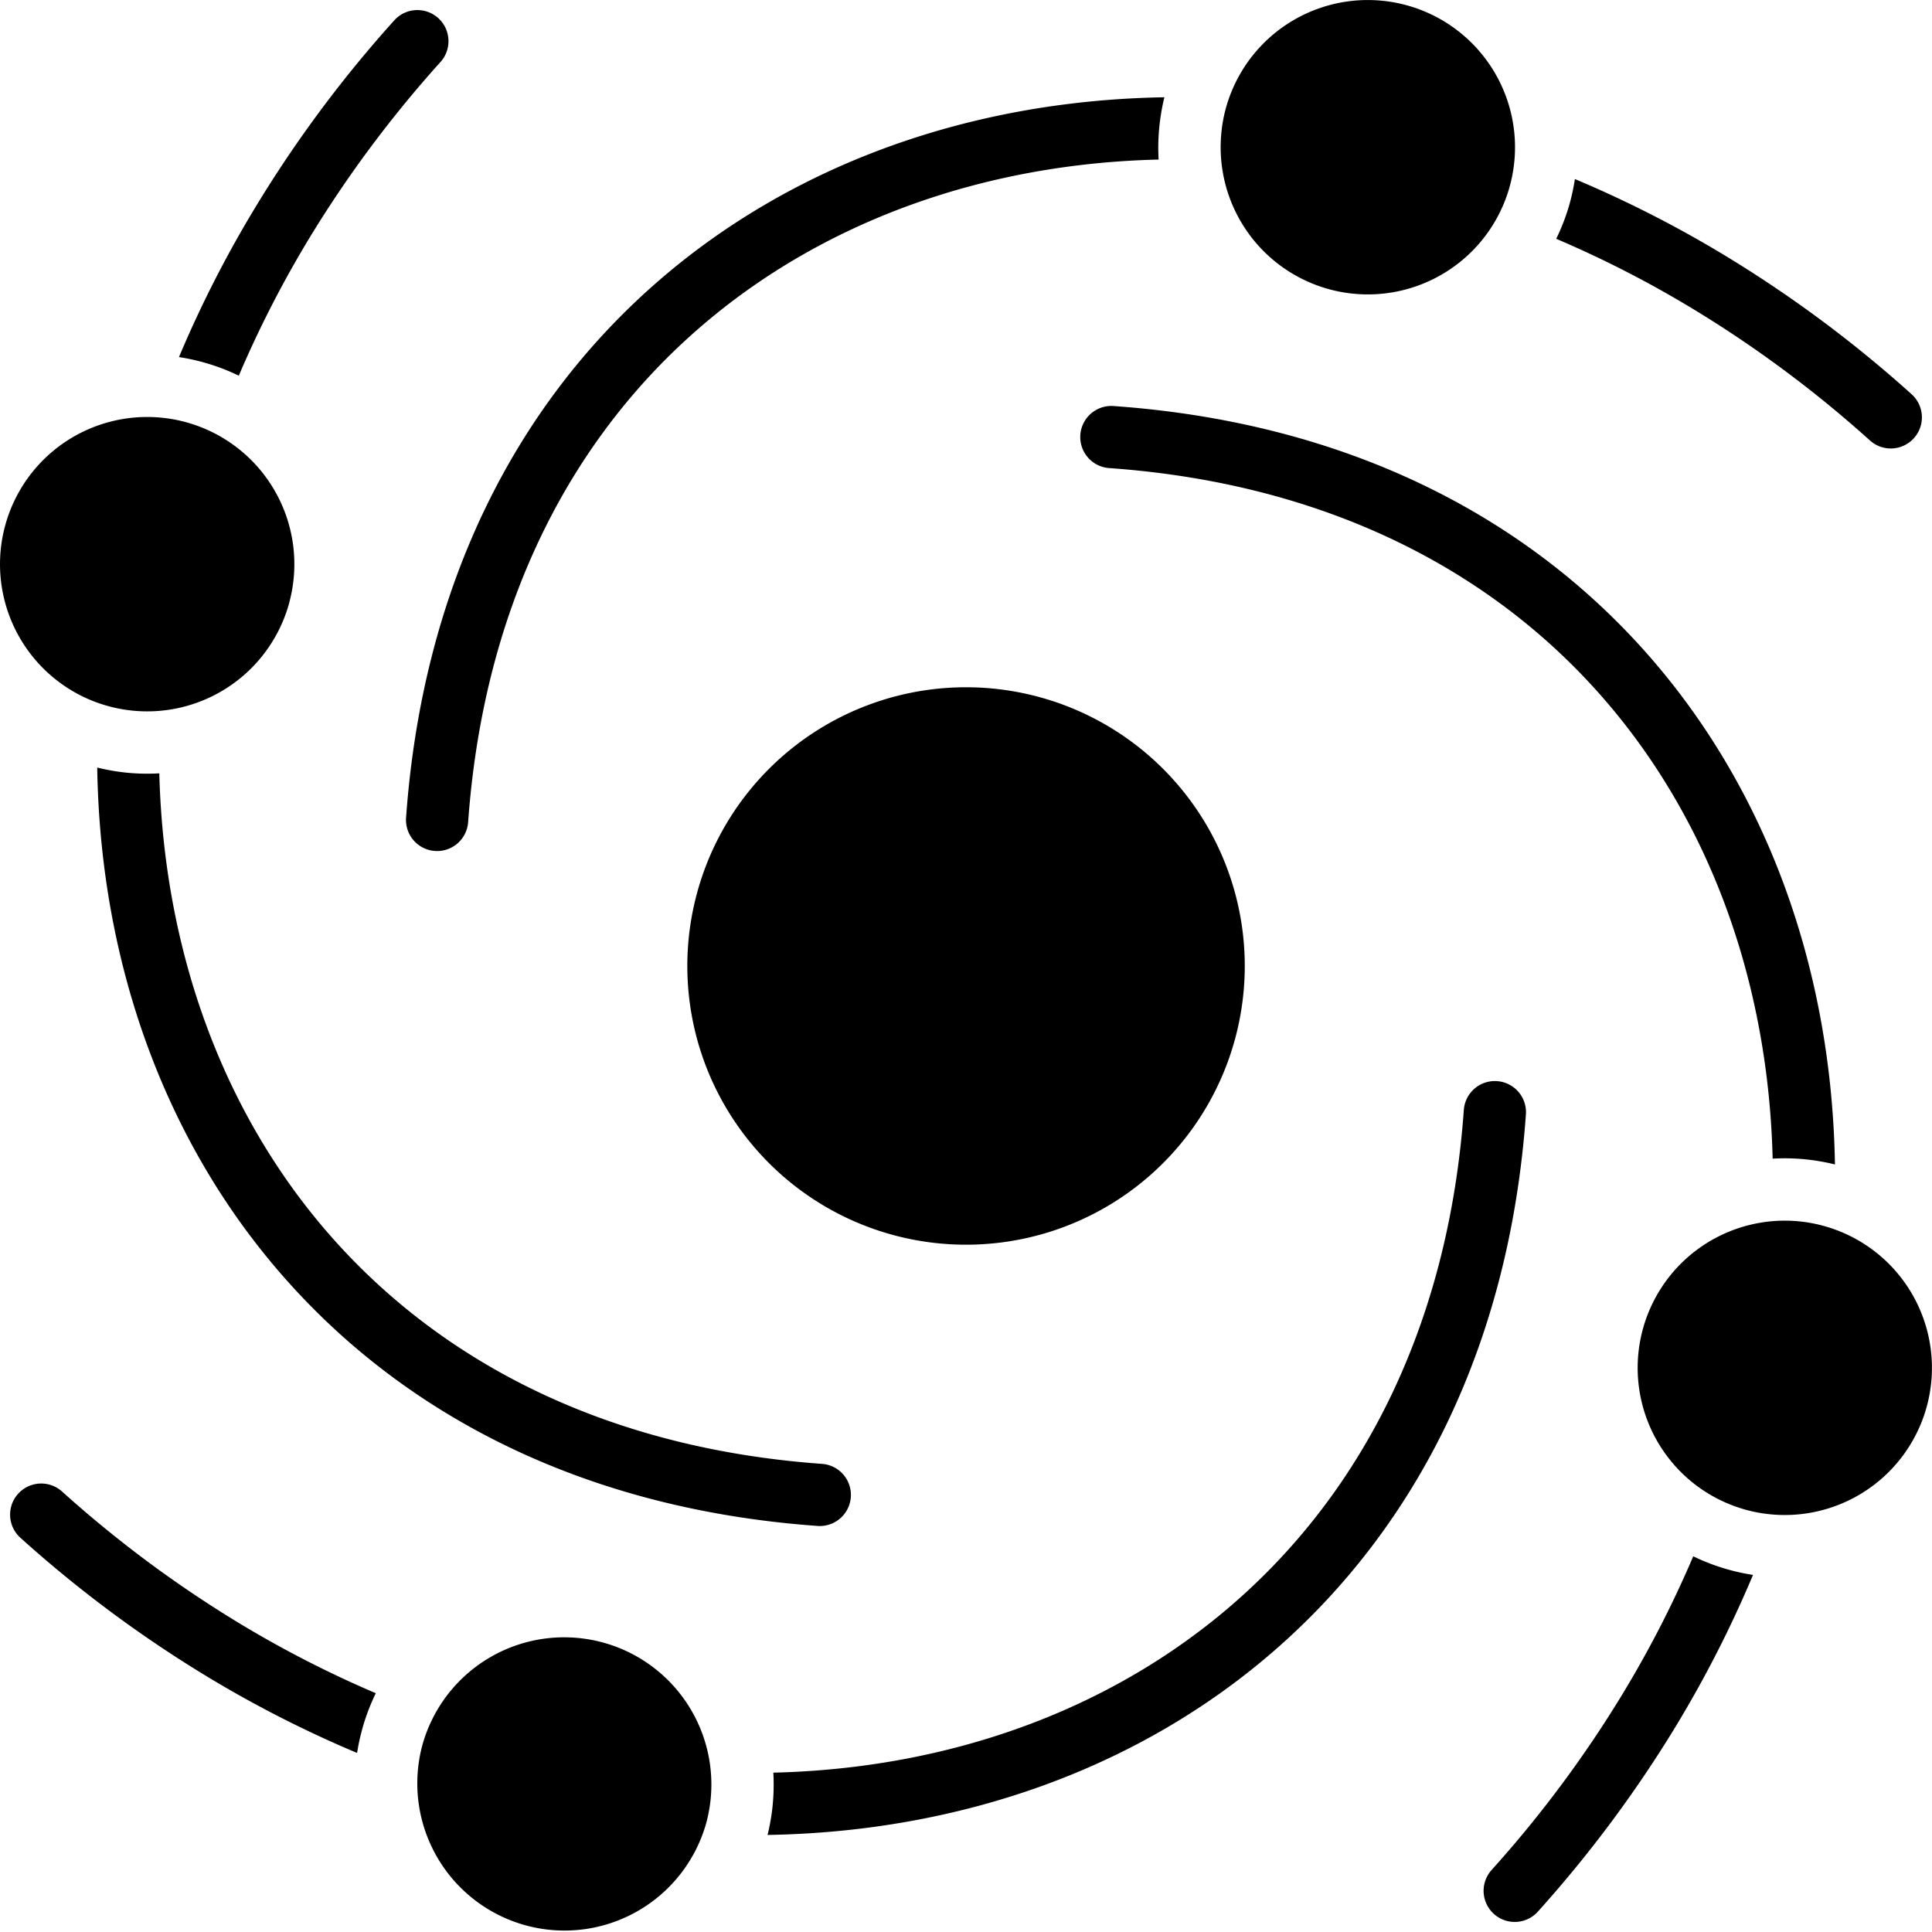 <svg id="Layer_1" data-name="Layer 1" xmlns="http://www.w3.org/2000/svg" viewBox="0 0 464 464"><defs><style>.cls-1{fill-rule:evenodd;}</style></defs><title>bhjj</title><path class="cls-1" d="M373.21,291.58a7.47,7.47,0,0,1,14.91,1.05c-4,55.76-26.4,98.83-59.66,128.12-32.78,28.86-76,44.18-122.47,44.94a51.93,51.93,0,0,0,1.08-5.8,51.26,51.26,0,0,0,.31-9.16c42.31-1,81.51-15.08,111.19-41.21C349,382.73,369.52,343.09,373.21,291.58ZM192.22,458a35.35,35.35,0,0,0-69.12-13.93c0,.14-.07.27-.11.41a35.35,35.35,0,0,0,68.29,18.29A36.54,36.54,0,0,0,192.22,458ZM91.14,169.64a35.35,35.35,0,0,0-24.59-43.18l-.4-.11a35.35,35.35,0,1,0,25,43.29ZM315.08,56a35.35,35.35,0,0,0,69.11,13.93c0-.14.07-.27.11-.41A35.35,35.35,0,1,0,316,51.21a36.5,36.5,0,0,0-.93,4.77ZM454.67,318.43a35.35,35.35,0,0,0-13.93,69.11l.4.11a35.34,35.34,0,0,0,18.3-68.28,35,35,0,0,0-4.77-.94ZM189,239.68a66.94,66.94,0,1,0,82-47.34A66.94,66.94,0,0,0,189,239.68Zm30.07,136.89c-51.51-3.69-91.14-24.21-117.94-54.64C75,292.25,61,253,59.91,210.73a49.49,49.49,0,0,1-9.16-.31A51.34,51.34,0,0,1,45,209.34C45.71,255.8,61,299,89.9,331.81c29.28,33.26,72.36,55.67,128.11,59.67a7.47,7.47,0,1,0,1.05-14.91ZM64.63,110.76A276.36,276.36,0,0,1,83,74.75a296.11,296.11,0,0,1,33.34-44.86,7.47,7.47,0,1,1,11.1,10A282,282,0,0,0,95.77,82.47,262.08,262.08,0,0,0,79,115.23a49.58,49.58,0,0,0-8.39-3.18l-.57-.16A51.15,51.15,0,0,0,64.63,110.76Zm69.45,111.66a7.47,7.47,0,1,1-14.91-1c4-55.75,26.4-98.83,59.67-128.12,32.78-28.86,76-44.18,122.46-44.94a49.71,49.71,0,0,0-1.07,5.8,50.36,50.36,0,0,0-.32,9.16c-42.31,1-81.51,15.08-111.19,41.21-30.43,26.79-50.95,66.43-54.64,117.94ZM399.88,68a277,277,0,0,1,36,18.34,296.36,296.36,0,0,1,44.87,33.34,7.47,7.47,0,0,1-10,11.11,281.62,281.62,0,0,0-42.59-31.65,260.71,260.71,0,0,0-32.76-16.79A49.83,49.83,0,0,0,398.6,74l.15-.57a49.4,49.4,0,0,0,1.13-5.4ZM288.23,137.43c51.51,3.7,91.15,24.21,117.94,54.64,26.13,29.68,40.17,68.89,41.21,111.2a49.49,49.49,0,0,1,9.16.31,51.93,51.93,0,0,1,5.8,1.08c-.76-46.46-16.09-89.69-44.95-122.47-29.28-33.26-72.36-55.67-128.11-59.66a7.47,7.47,0,1,0-1,14.9ZM442.66,403.24a51.15,51.15,0,0,1-5.39-1.13l-.57-.16a49.58,49.58,0,0,1-8.39-3.18,262.08,262.08,0,0,1-16.79,32.76,281.29,281.29,0,0,1-31.64,42.58,7.47,7.47,0,1,0,11.11,10,297.46,297.46,0,0,0,33.34-44.86,277.53,277.53,0,0,0,18.33-36ZM107.41,446a277,277,0,0,1-36-18.34,295.61,295.61,0,0,1-44.86-33.34,7.47,7.47,0,0,1,10-11.11,282.12,282.12,0,0,0,42.59,31.65,261.39,261.39,0,0,0,32.76,16.79,50.71,50.71,0,0,0-3.19,8.38l-.15.57A49.4,49.4,0,0,0,107.41,446Z" transform="translate(-21.65 -25)"/></svg>